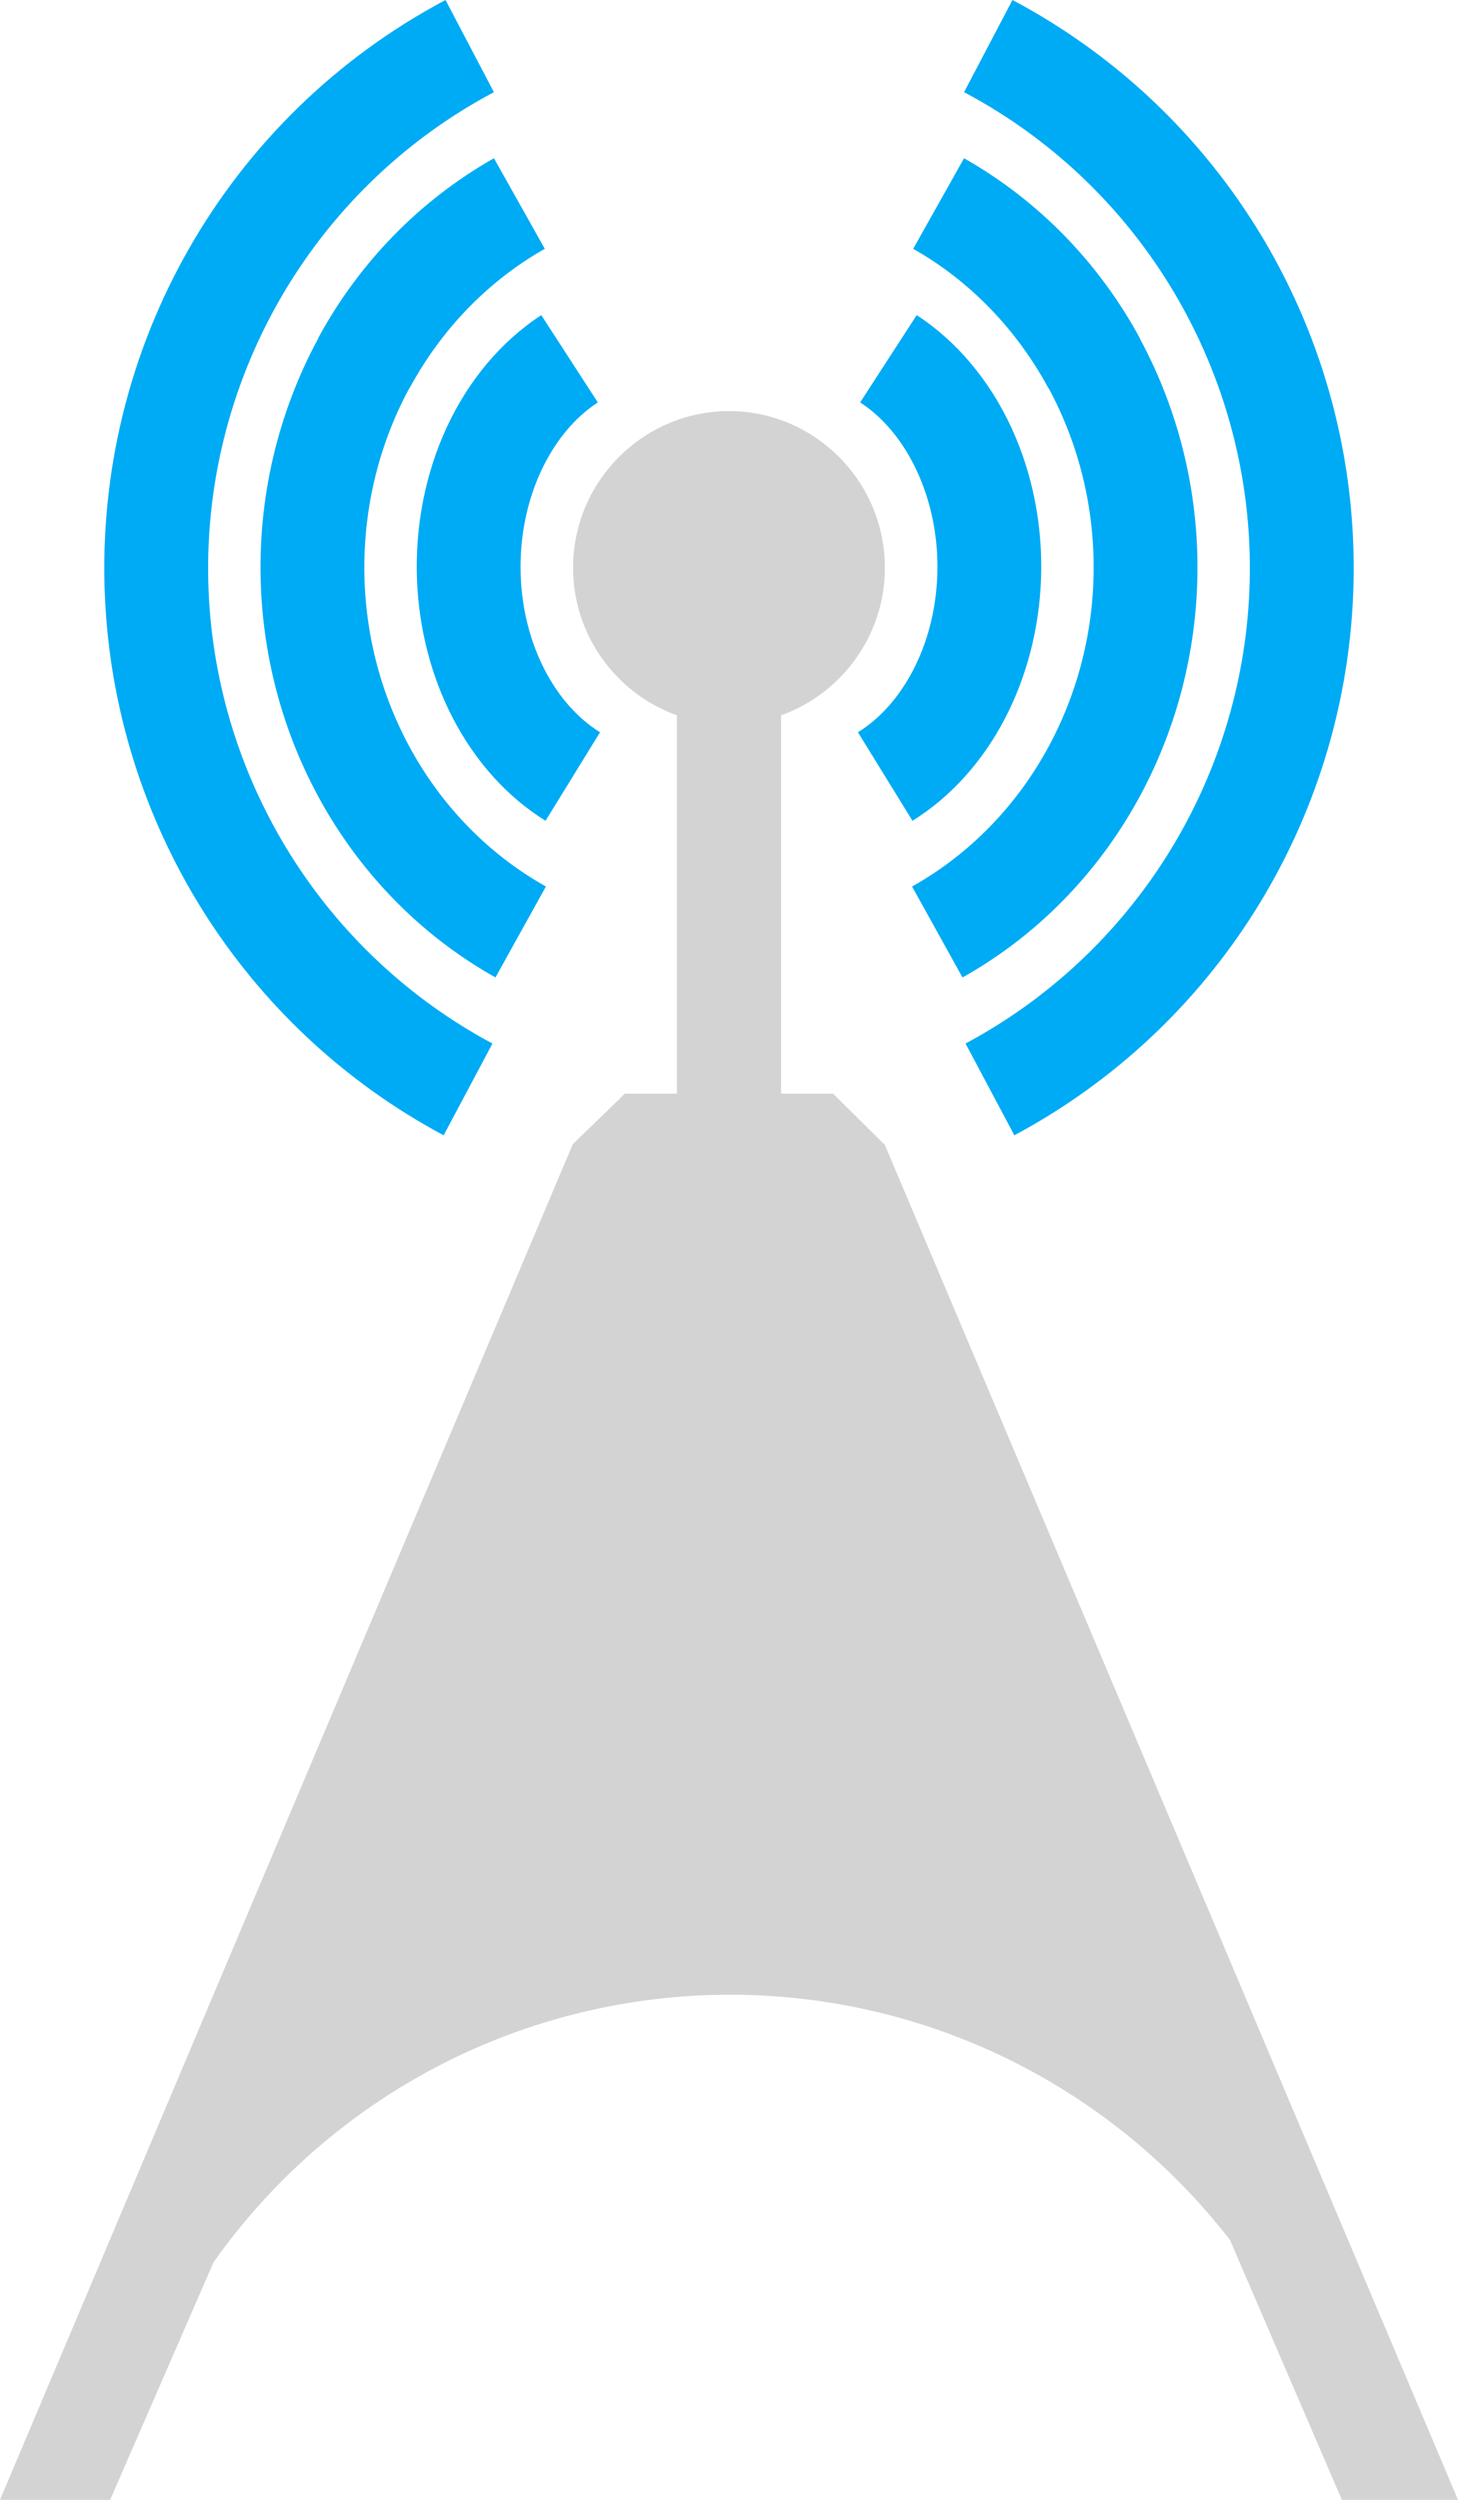 <?xml version='1.0' encoding='utf-8'?>
<svg xmlns="http://www.w3.org/2000/svg" id="Layer_2" data-name="Layer 2" viewBox="0 0 104.895 179.82">
  <g id="Color" fill="#00ABF6">
    <path d="M72.842,0c7.876,4.176,14.197,10.434,18.449,17.872,4.252,7.436,6.441,16.065,6.058,24.988-.351,8.174-2.844,15.95-7.049,22.647-4.202,6.69-10.119,12.305-17.323,16.158l-3.512-6.601c6.029-3.226,10.987-7.933,14.513-13.548,3.524-5.612,5.613-12.13,5.907-18.98.321-7.459-1.52-14.692-5.091-20.939-3.565-6.237-8.854-11.478-15.435-14.967l3.482-6.631Z" />
    <path d="M69.357,11.384c5.422,3.069,9.756,7.6,12.655,12.955l-.012.006c2.896,5.35,4.384,11.527,4.123,17.896-.242,5.896-1.959,11.504-4.854,16.333-2.913,4.857-7.02,8.936-12.022,11.738l-3.629-6.543c3.836-2.149,6.993-5.29,9.241-9.039,2.267-3.78,3.61-8.17,3.8-12.782.206-5.01-.957-9.853-3.219-14.03h-.015c-2.26-4.175-5.592-7.681-9.727-10.02l3.658-6.514Z" />
    <path d="M65.952,22.668c2.931,1.912,5.266,4.746,6.813,8.096,1.494,3.232,2.266,6.977,2.132,10.841-.125,3.636-1.046,7.101-2.593,10.073-1.598,3.07-3.875,5.636-6.657,7.364l-3.922-6.367c1.619-1.006,2.977-2.561,3.965-4.459,1.039-1.996,1.657-4.35,1.744-6.847.092-2.675-.436-5.253-1.459-7.467-.97-2.098-2.373-3.835-4.092-4.955l4.068-6.279Z" />
    <path d="M35.535,6.631c-6.58,3.488-11.868,8.729-15.435,14.967-3.571,6.247-5.411,13.48-5.091,20.939.295,6.85,2.384,13.368,5.907,18.98,3.525,5.615,8.483,10.322,14.514,13.548l-3.513,6.601c-7.204-3.854-13.121-9.468-17.322-16.158-4.205-6.697-6.698-14.474-7.05-22.647-.383-8.923,1.807-17.553,6.058-24.988C17.857,10.434,24.177,4.176,32.053,0l3.482,6.631Z" />
    <path d="M39.196,17.897c-4.135,2.34-7.468,5.846-9.727,10.02h-.015c-2.262,4.178-3.424,9.02-3.219,14.03.189,4.612,1.533,9.002,3.801,12.782,2.248,3.749,5.404,6.89,9.24,9.039l-3.629,6.543c-5.002-2.803-9.109-6.881-12.022-11.738-2.895-4.829-4.611-10.437-4.853-16.333-.262-6.369,1.227-12.547,4.122-17.896l-.011-.006c2.898-5.355,7.232-9.886,12.654-12.955l3.658,6.514Z" />
    <path d="M43.011,28.947c-1.718,1.12-3.121,2.857-4.092,4.955-1.022,2.214-1.551,4.792-1.458,7.467.086,2.497.705,4.851,1.743,6.847.988,1.898,2.346,3.453,3.966,4.459l-3.922,6.367c-2.783-1.728-5.06-4.294-6.658-7.364-1.547-2.973-2.467-6.438-2.593-10.073-.133-3.864.639-7.608,2.132-10.841,1.549-3.35,3.883-6.184,6.813-8.096l4.068,6.279Z" />
  </g>
  <g id="Grey" fill="#D3D3D3">
    <path d="M44.955,78.672h3.746v-27.216c-1.588-.568-3.013-1.487-4.185-2.666-2.03-2.041-3.286-4.853-3.286-7.952s1.256-5.911,3.286-7.952c2.037-2.048,4.842-3.315,7.931-3.315s5.893,1.267,7.931,3.315c2.03,2.041,3.285,4.853,3.285,7.952s-1.255,5.911-3.285,7.952c-1.171,1.178-2.597,2.098-4.184,2.666v27.216h3.747l3.722,3.693,41.232,97.455h-8.356l-8.048-18.691c-4.116-5.314-9.301-9.584-15.135-12.594-6.346-3.273-13.473-5.05-20.837-5.05s-14.562,1.795-20.936,5.101c-6.363,3.3-11.952,8.109-16.219,14.144l-7.439,17.09H0l41.209-97.517,3.746-3.632Z" />
  </g>
</svg>